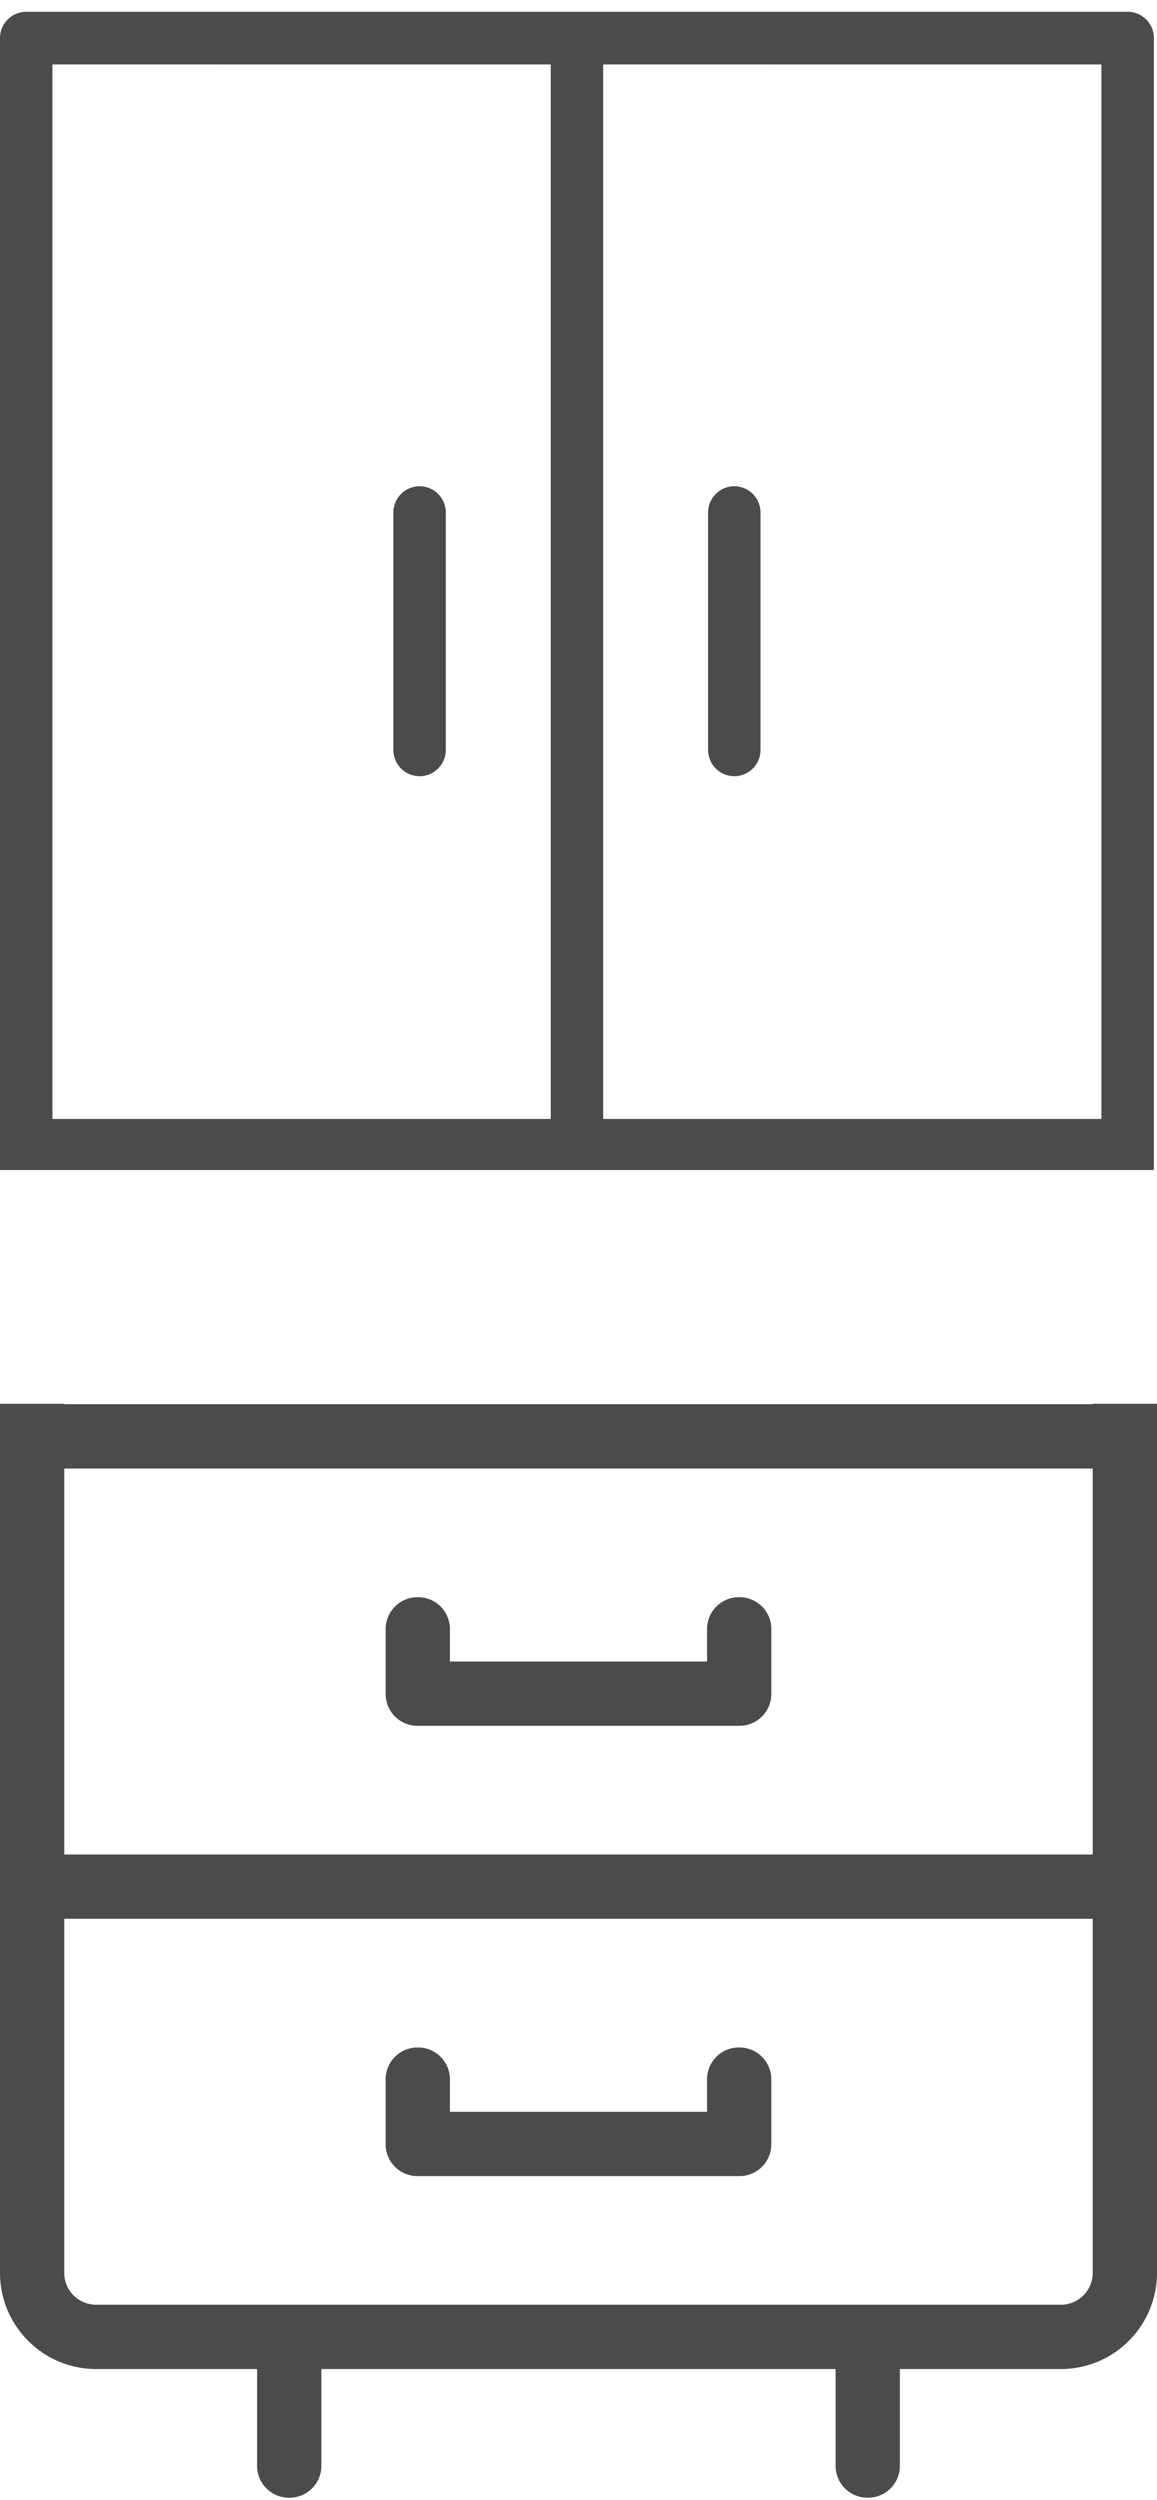 <svg xmlns="http://www.w3.org/2000/svg" width="44" height="95" viewBox="0 0 44 95"><g><g><g><path fill="#4b4b4d" d="M16.954 28.496V19.48a1 1 0 0 0-.997-1.002 1 1 0 0 0-.997 1.002v9.016a1 1 0 0 0 .997 1.002 1 1 0 0 0 .997-1.002zm11.968 0V19.48a1 1 0 0 0-.997-1.002 1 1 0 0 0-.997 1.002v9.016a1 1 0 0 0 .997 1.002 1 1 0 0 0 .997-1.002zM20.944 2.45v40.073H1.994V2.449zm20.943 0v40.073H22.938V2.449zm1.995-1.001a1 1 0 0 0-.997-1.002H.997A1 1 0 0 0 0 1.448v43.015h43.882z"/></g><g><path fill="#4b4b4d" d="M29.333 64.362v-2.444a1.21 1.21 0 0 0-1.222-1.222 1.21 1.21 0 0 0-1.222 1.222v1.222H17.11v-1.222a1.21 1.21 0 0 0-1.222-1.222 1.21 1.21 0 0 0-1.222 1.222v2.444a1.21 1.21 0 0 0 1.222 1.223H28.11a1.21 1.21 0 0 0 1.222-1.223zm0 17.111V79.03a1.21 1.21 0 0 0-1.222-1.222 1.21 1.21 0 0 0-1.222 1.222v1.222H17.11V79.03a1.21 1.21 0 0 0-1.222-1.222 1.21 1.21 0 0 0-1.222 1.222v2.444a1.21 1.21 0 0 0 1.222 1.223H28.11a1.21 1.21 0 0 0 1.222-1.223zm12.222-25.666v14.667H2.445V55.807zm0 17.111v13.444a1.21 1.21 0 0 1-1.222 1.222H3.667a1.21 1.21 0 0 1-1.223-1.222V72.918zm-8.555 22a1.21 1.21 0 0 0 1.222-1.222v-3.667h6.111c.982 0 1.903-.38 2.594-1.072A3.644 3.644 0 0 0 44 86.362V53.346h-2.445v.016H2.445v-.016H0v33.016c0 .982.38 1.903 1.073 2.595a3.644 3.644 0 0 0 2.594 1.072h6.11v3.667A1.21 1.21 0 0 0 11 94.918a1.21 1.21 0 0 0 1.222-1.222v-3.667h19.556v3.667A1.21 1.21 0 0 0 33 94.918z"/></g></g></g></svg>
